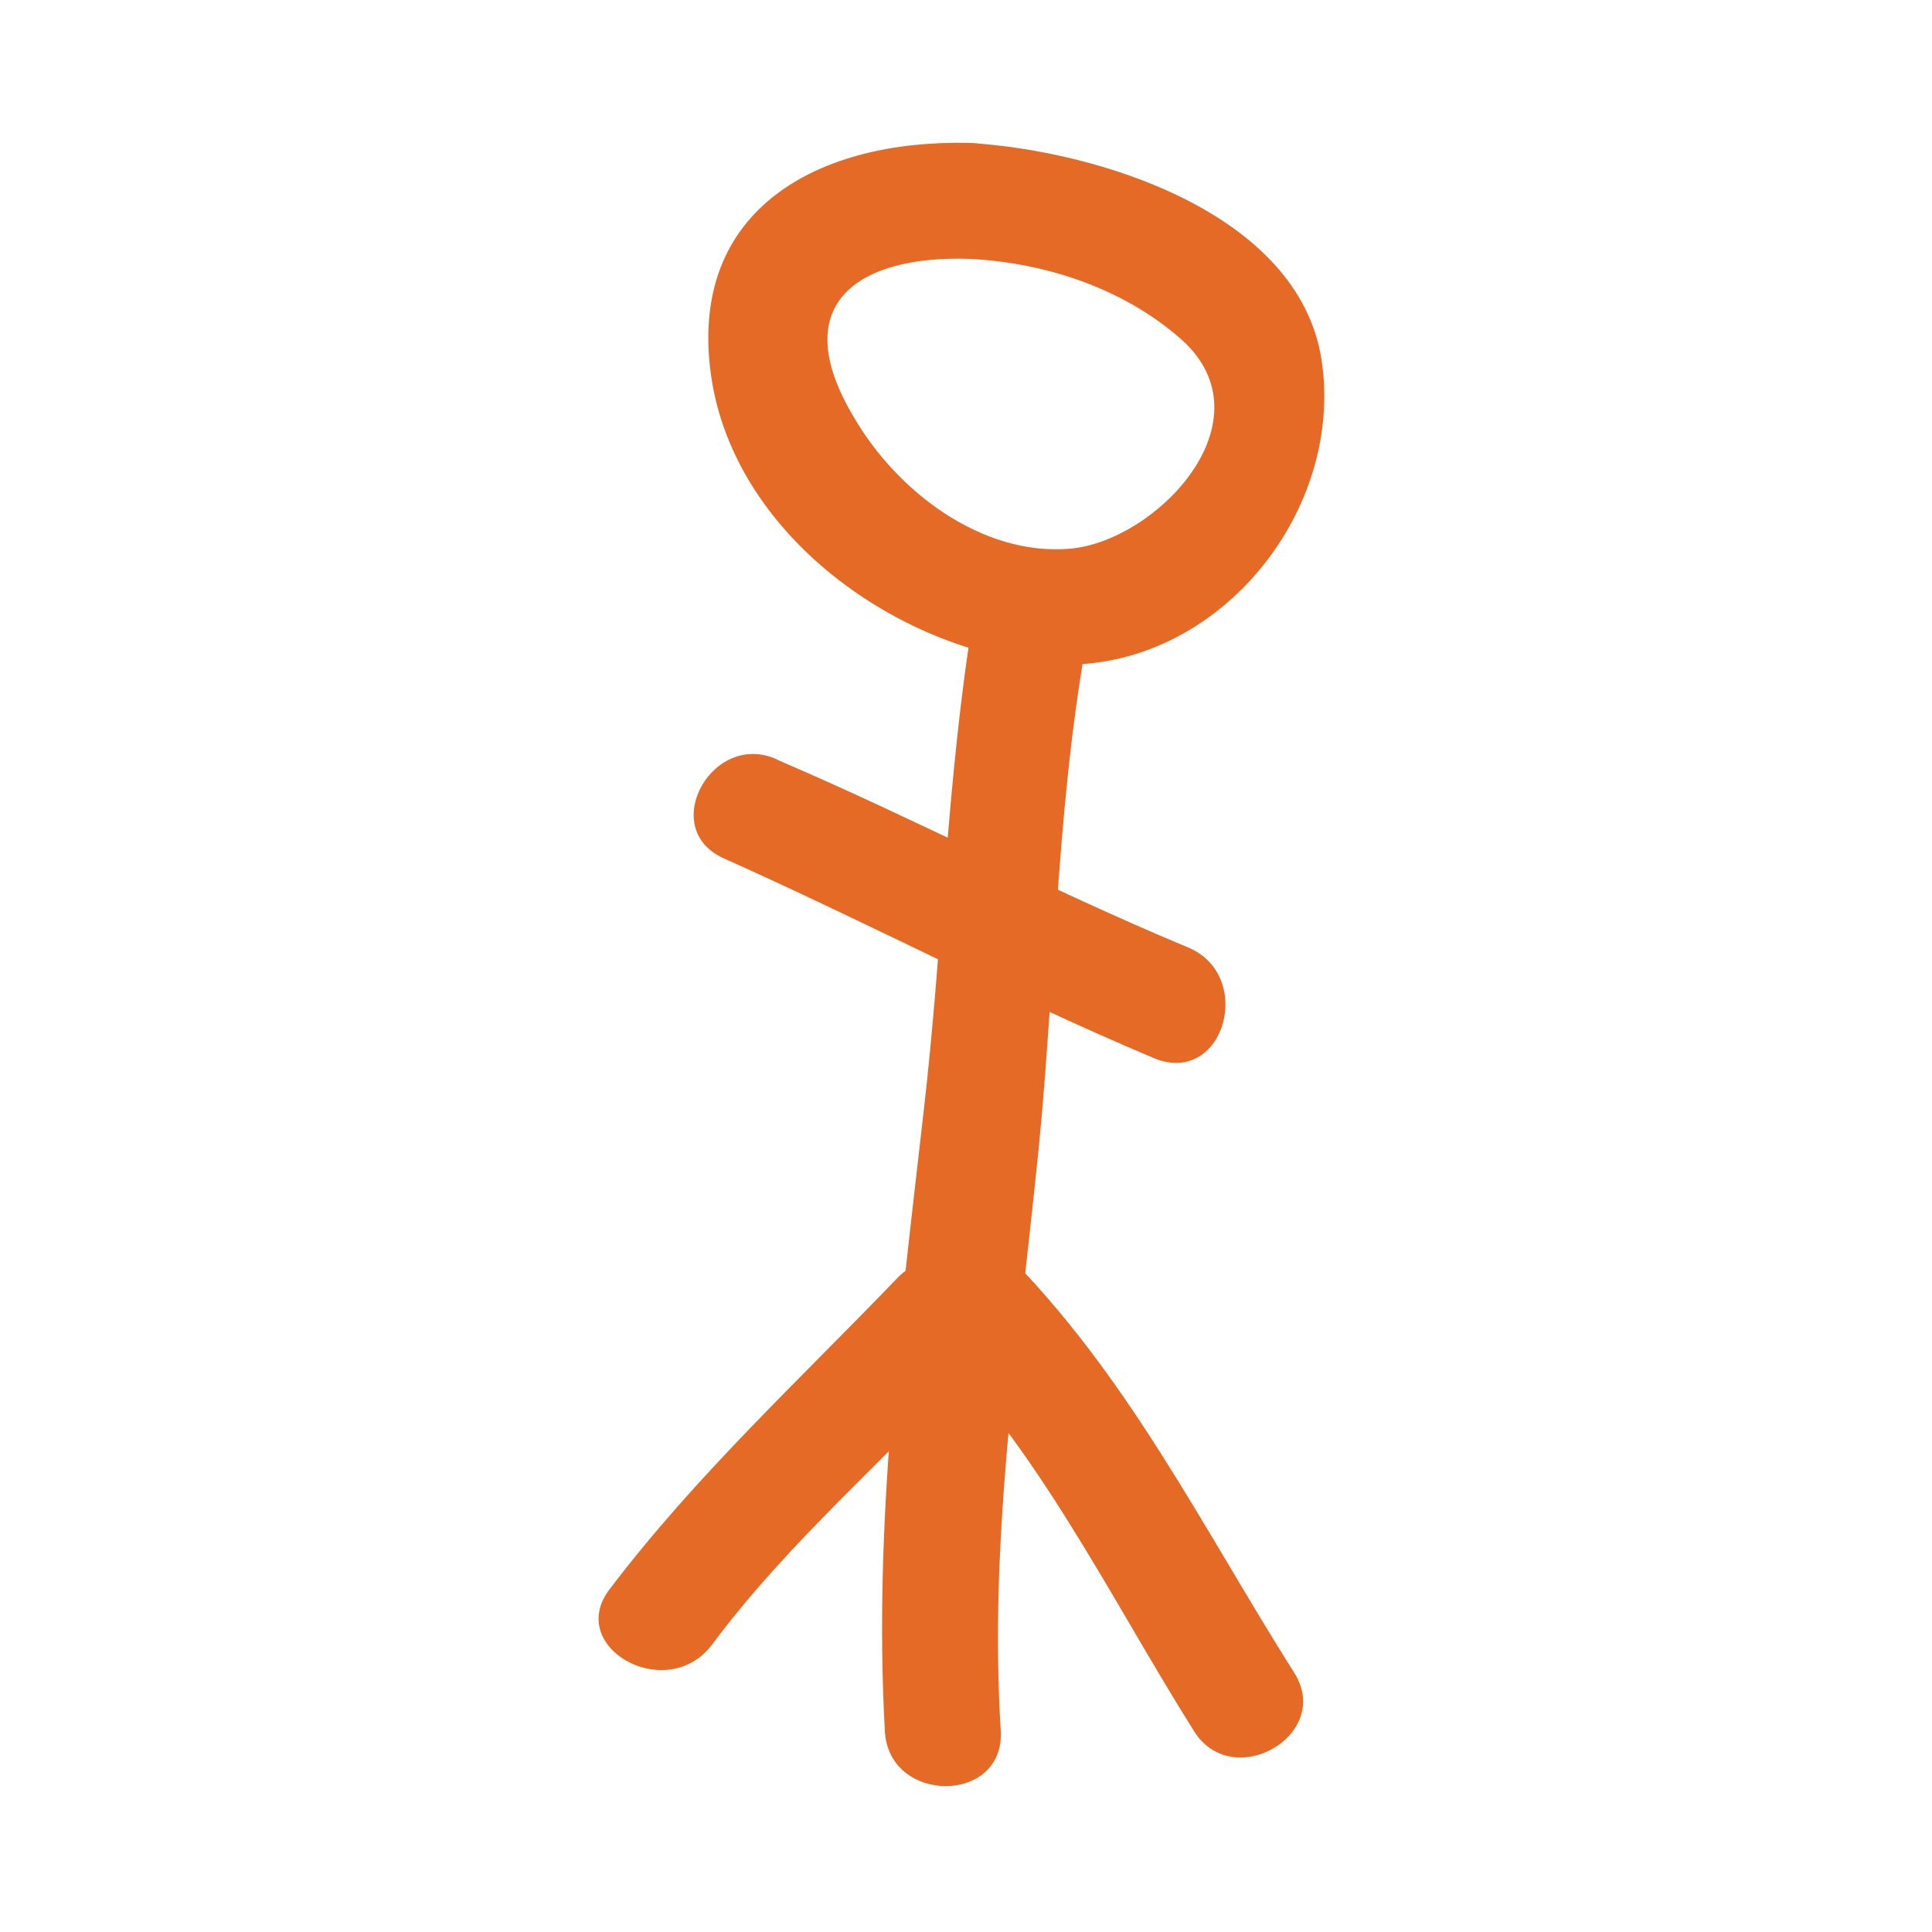 <?xml version="1.0" encoding="utf-8"?>
<!-- Generator: Adobe Illustrator 18.0.0, SVG Export Plug-In . SVG Version: 6.00 Build 0)  -->
<!DOCTYPE svg PUBLIC "-//W3C//DTD SVG 1.1//EN" "http://www.w3.org/Graphics/SVG/1.1/DTD/svg11.dtd">
<svg version="1.1" id="Calque_1" xmlns="http://www.w3.org/2000/svg" xmlns:xlink="http://www.w3.org/1999/xlink" x="0px" y="0px"
	 viewBox="0 0 50 50" enable-background="new 0 0 50 50" xml:space="preserve">
<g>
	<g>
		<g>
			<path fill="#E46A25" d="M25.1,3.7c-3.9-0.1-7.3,1.7-6.7,6c0.6,4.3,5.2,7.4,9.2,7.5c4,0,7.2-4,6.6-7.9C33.6,5.5,28.4,3.9,25.1,3.7
				c-1.9-0.1-1.9,2.9,0,3c2,0.1,4.1,0.8,5.6,2.2c2.1,2.1-0.8,5.1-3,5.3c-2.3,0.2-4.5-1.5-5.6-3.4c-1.8-3,0.2-4.2,3-4.1
				C27,6.7,27,3.7,25.1,3.7L25.1,3.7z"/>
		</g>
	</g>
	<g>
		<g>
			<path fill="#E46A25" d="M25.2,15.9c-0.7,4.2-0.8,8.6-1.3,12.9c-0.6,5.3-1.3,10.6-1,16c0.1,1.9,3.1,1.9,3,0
				c-0.3-4.8,0.4-9.5,0.9-14.3c0.5-4.5,0.5-9.3,1.3-13.8C28.4,14.8,25.5,14,25.2,15.9L25.2,15.9z"/>
		</g>
	</g>
	<g>
		<g>
			<path fill="#E46A25" d="M23.2,33.1c-2.5,2.6-5.2,5.1-7.4,8c-1.2,1.5,1.4,3,2.6,1.5c2-2.7,4.6-4.9,6.9-7.4
				C26.6,33.8,24.5,31.7,23.2,33.1L23.2,33.1z"/>
		</g>
	</g>
	<g>
		<g>
			<path fill="#E46A25" d="M23.9,34.5c3,3,4.8,6.8,7,10.3c1,1.6,3.6,0.1,2.6-1.5c-2.4-3.8-4.3-7.7-7.5-10.9
				C24.7,31,22.6,33.1,23.9,34.5L23.9,34.5z"/>
		</g>
	</g>
	<g>
		<g>
			<path fill="#E46A25" d="M18.7,22.2c3.8,1.7,7.4,3.6,11.2,5.2c1.8,0.7,2.6-2.2,0.8-2.9c-3.6-1.5-7-3.3-10.5-4.8
				C18.5,18.8,17,21.4,18.7,22.2L18.7,22.2z"/>
		</g>
	</g>
</g>
</svg>
